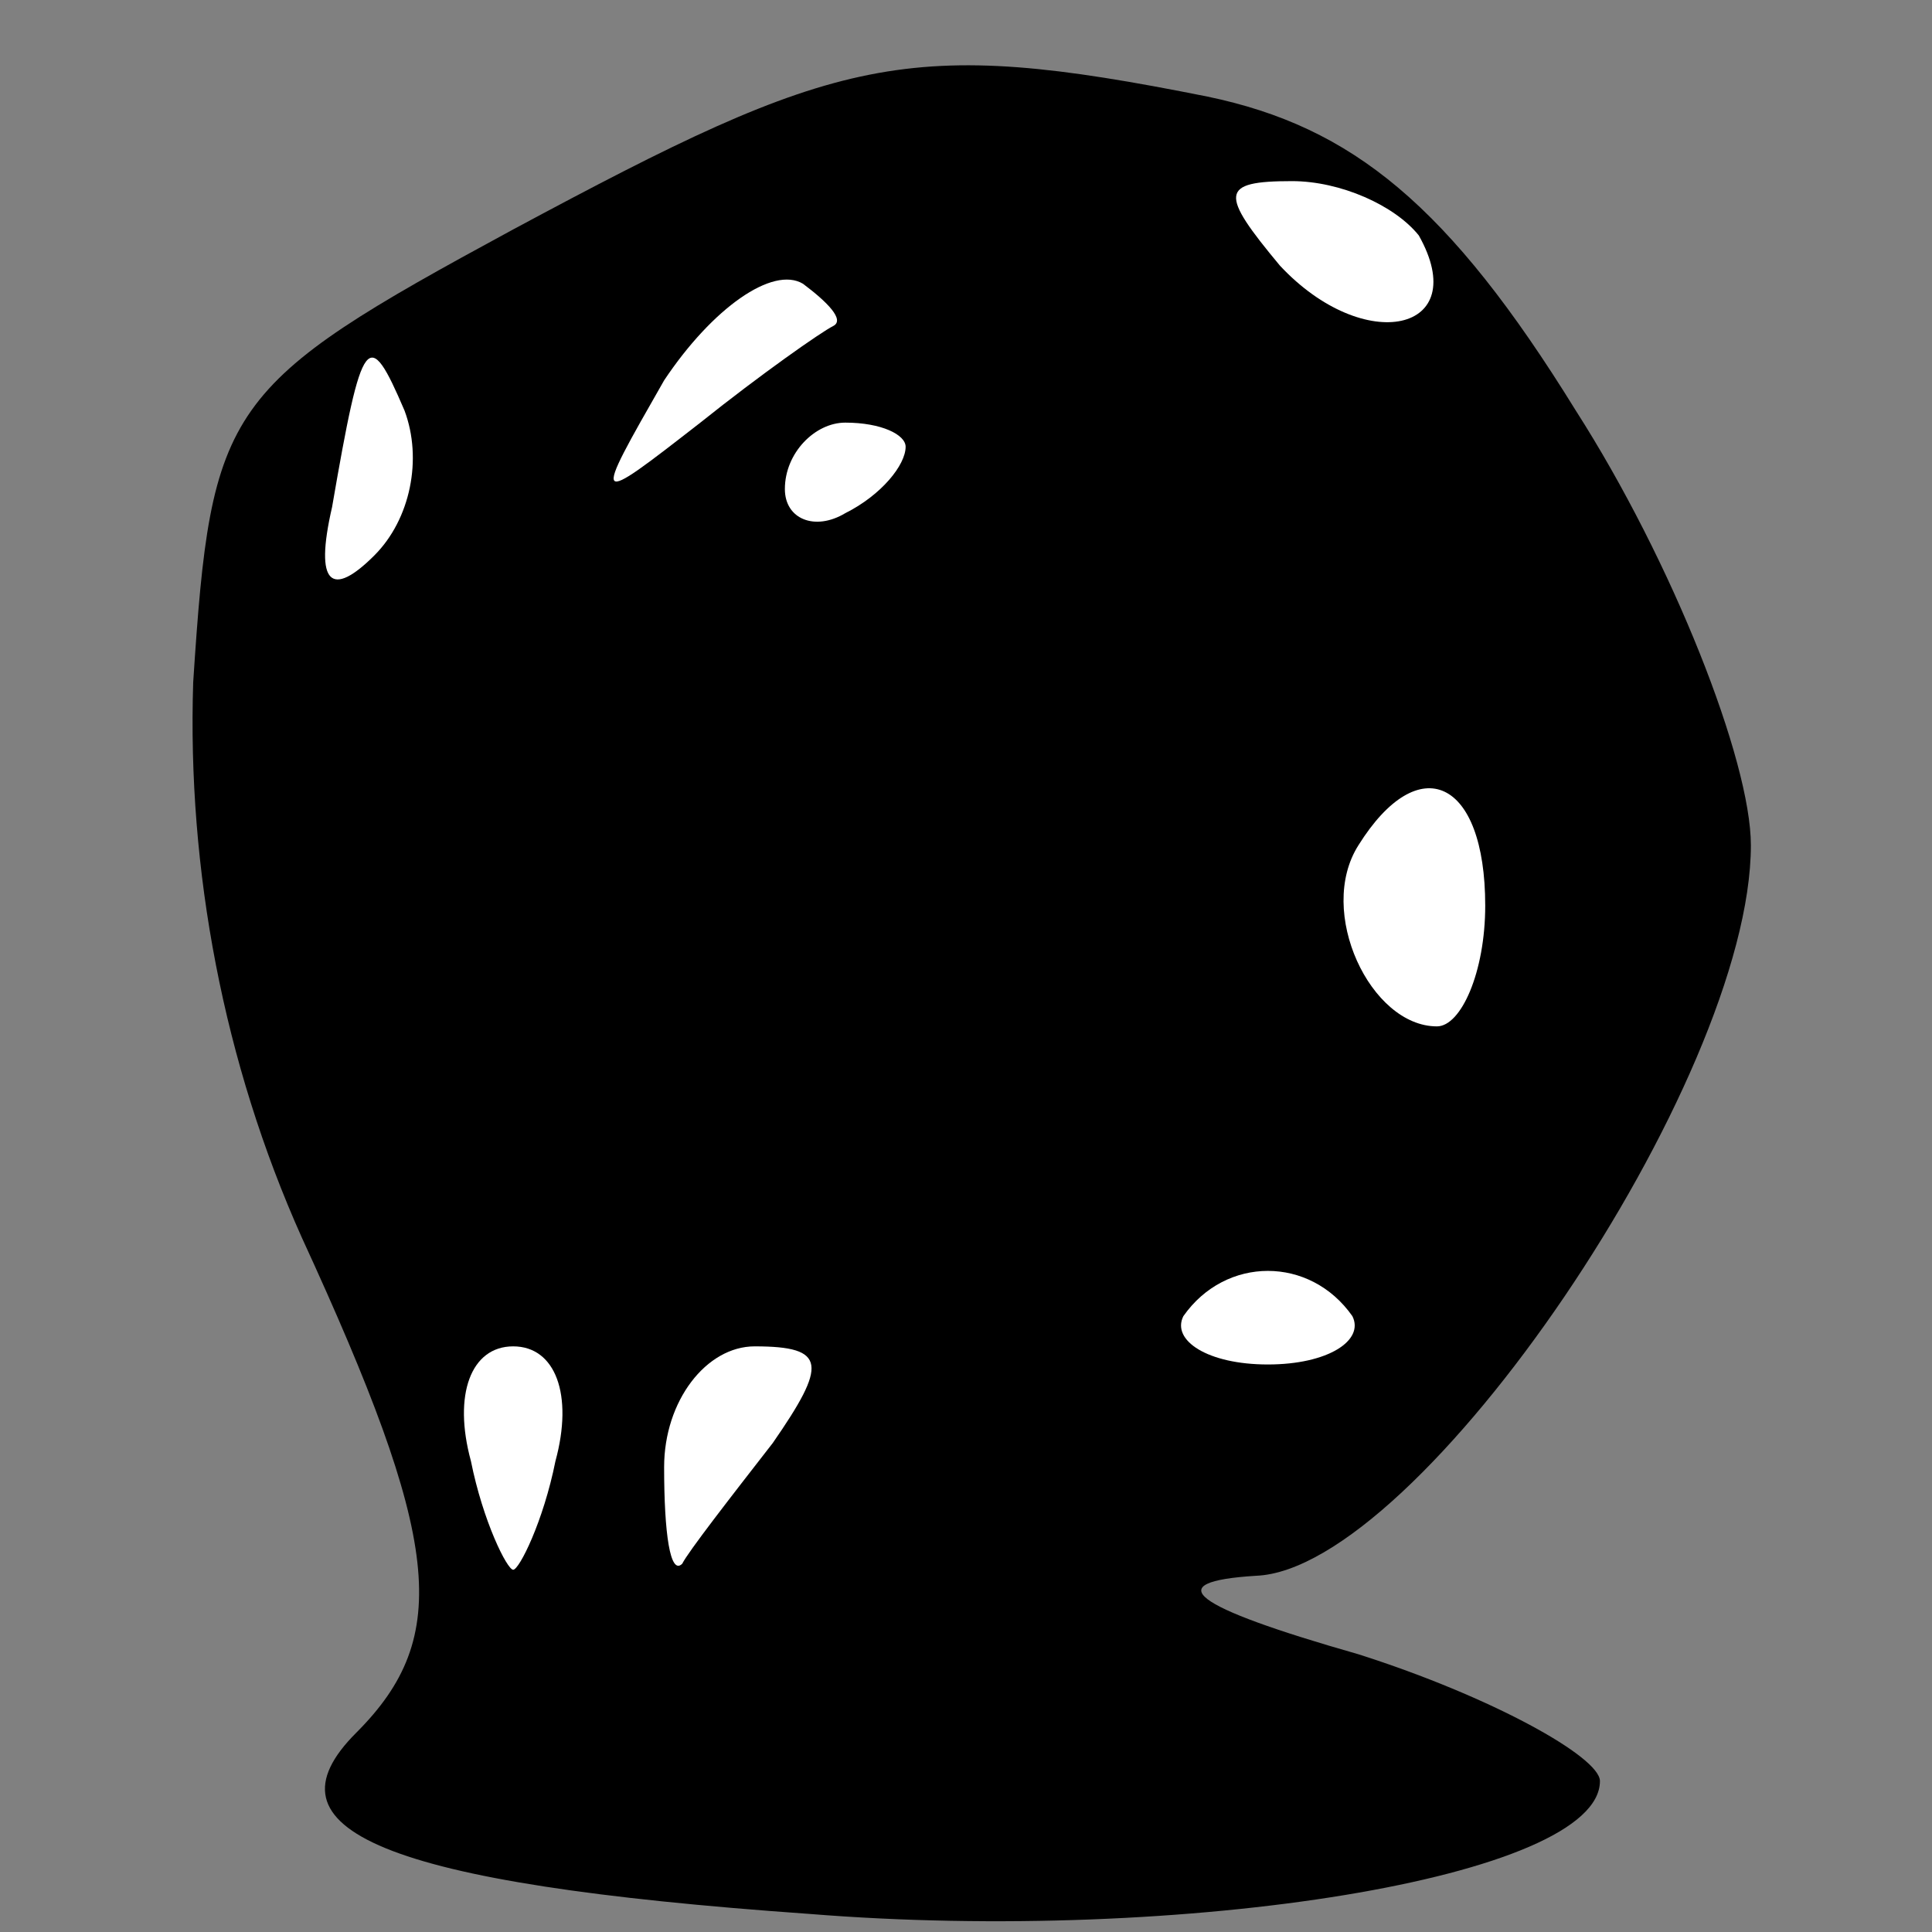 <?xml version="1.0" standalone="no"?>
<!DOCTYPE svg PUBLIC "-//W3C//DTD SVG 20010904//EN"
 "http://www.w3.org/TR/2001/REC-SVG-20010904/DTD/svg10.dtd">
<svg version="1.0" xmlns="http://www.w3.org/2000/svg"
 width="32pt" height="32pt" viewBox="0 0 32 32"
 preserveAspectRatio="xMidYMid meet">
<rect x="0" y="0" width="32" height="32" fill="#808080" stroke="none"/>
<g transform="translate(0,32) scale(0.1,-0.1)"
fill="#000000" stroke="none">
<path fill="#000000" stroke="none" d="M85 282 c-48 -26 -50 -29 -53 -75 -1
-31 5 -63 18 -92 23 -50 25 -66 9 -82 -16 -16 4 -25 75 -30 62 -5 131 6 131
22 0 4 -18 14 -40 21 -28 8 -33 12 -17 13 27 1 82 82 82 121 0 14 -13 47 -29
72 -21 34 -37 47 -61 52 -50 10 -61 7 -115 -22z"/>
<path fill="#ffffff" stroke="none" d="M235 281 c9 -16 -9 -20 -23 -5 -10 12
-10 14 2 14 8 0 17 -4 21 -9z"/>
<path fill="#ffffff" stroke="none" d="M138 266 c-2 -1 -12 -8 -22 -16 -18
-14 -18 -14 -6 7 8 12 18 19 23 16 4 -3 7 -6 5 -7z"/>
<path fill="#ffffff" stroke="none" d="M62 228 c-7 -7 -10 -5 -7 8 5 29 6 30
12 16 3 -8 1 -18 -5 -24z"/>
<path fill="#ffffff" stroke="none" d="M150 246 c0 -3 -4 -8 -10 -11 -5 -3
-10 -1 -10 4 0 6 5 11 10 11 6 0 10 -2 10 -4z"/>
<path fill="#ffffff" stroke="none" d="M246 170 c0 -11 -4 -20 -8 -20 -11 0
-20 19 -13 30 10 16 21 11 21 -10z"/>
<path fill="#ffffff" stroke="none" d="M224 102 c2 -4 -4 -8 -14 -8 -10 0 -16
4 -14 8 7 10 21 10 28 0z"/>
<path fill="#ffffff" stroke="none" d="M92 78 c-2 -10 -6 -18 -7 -18 -1 0 -5
8 -7 18 -3 11 0 19 7 19 7 0 10 -8 7 -19z"/>
<path fill="#ffffff" stroke="none" d="M128 81 c-7 -9 -14 -18 -15 -20 -2 -2
-3 5 -3 16 0 11 7 20 15 20 12 0 12 -3 3 -16z"/>
</g>
</svg>
